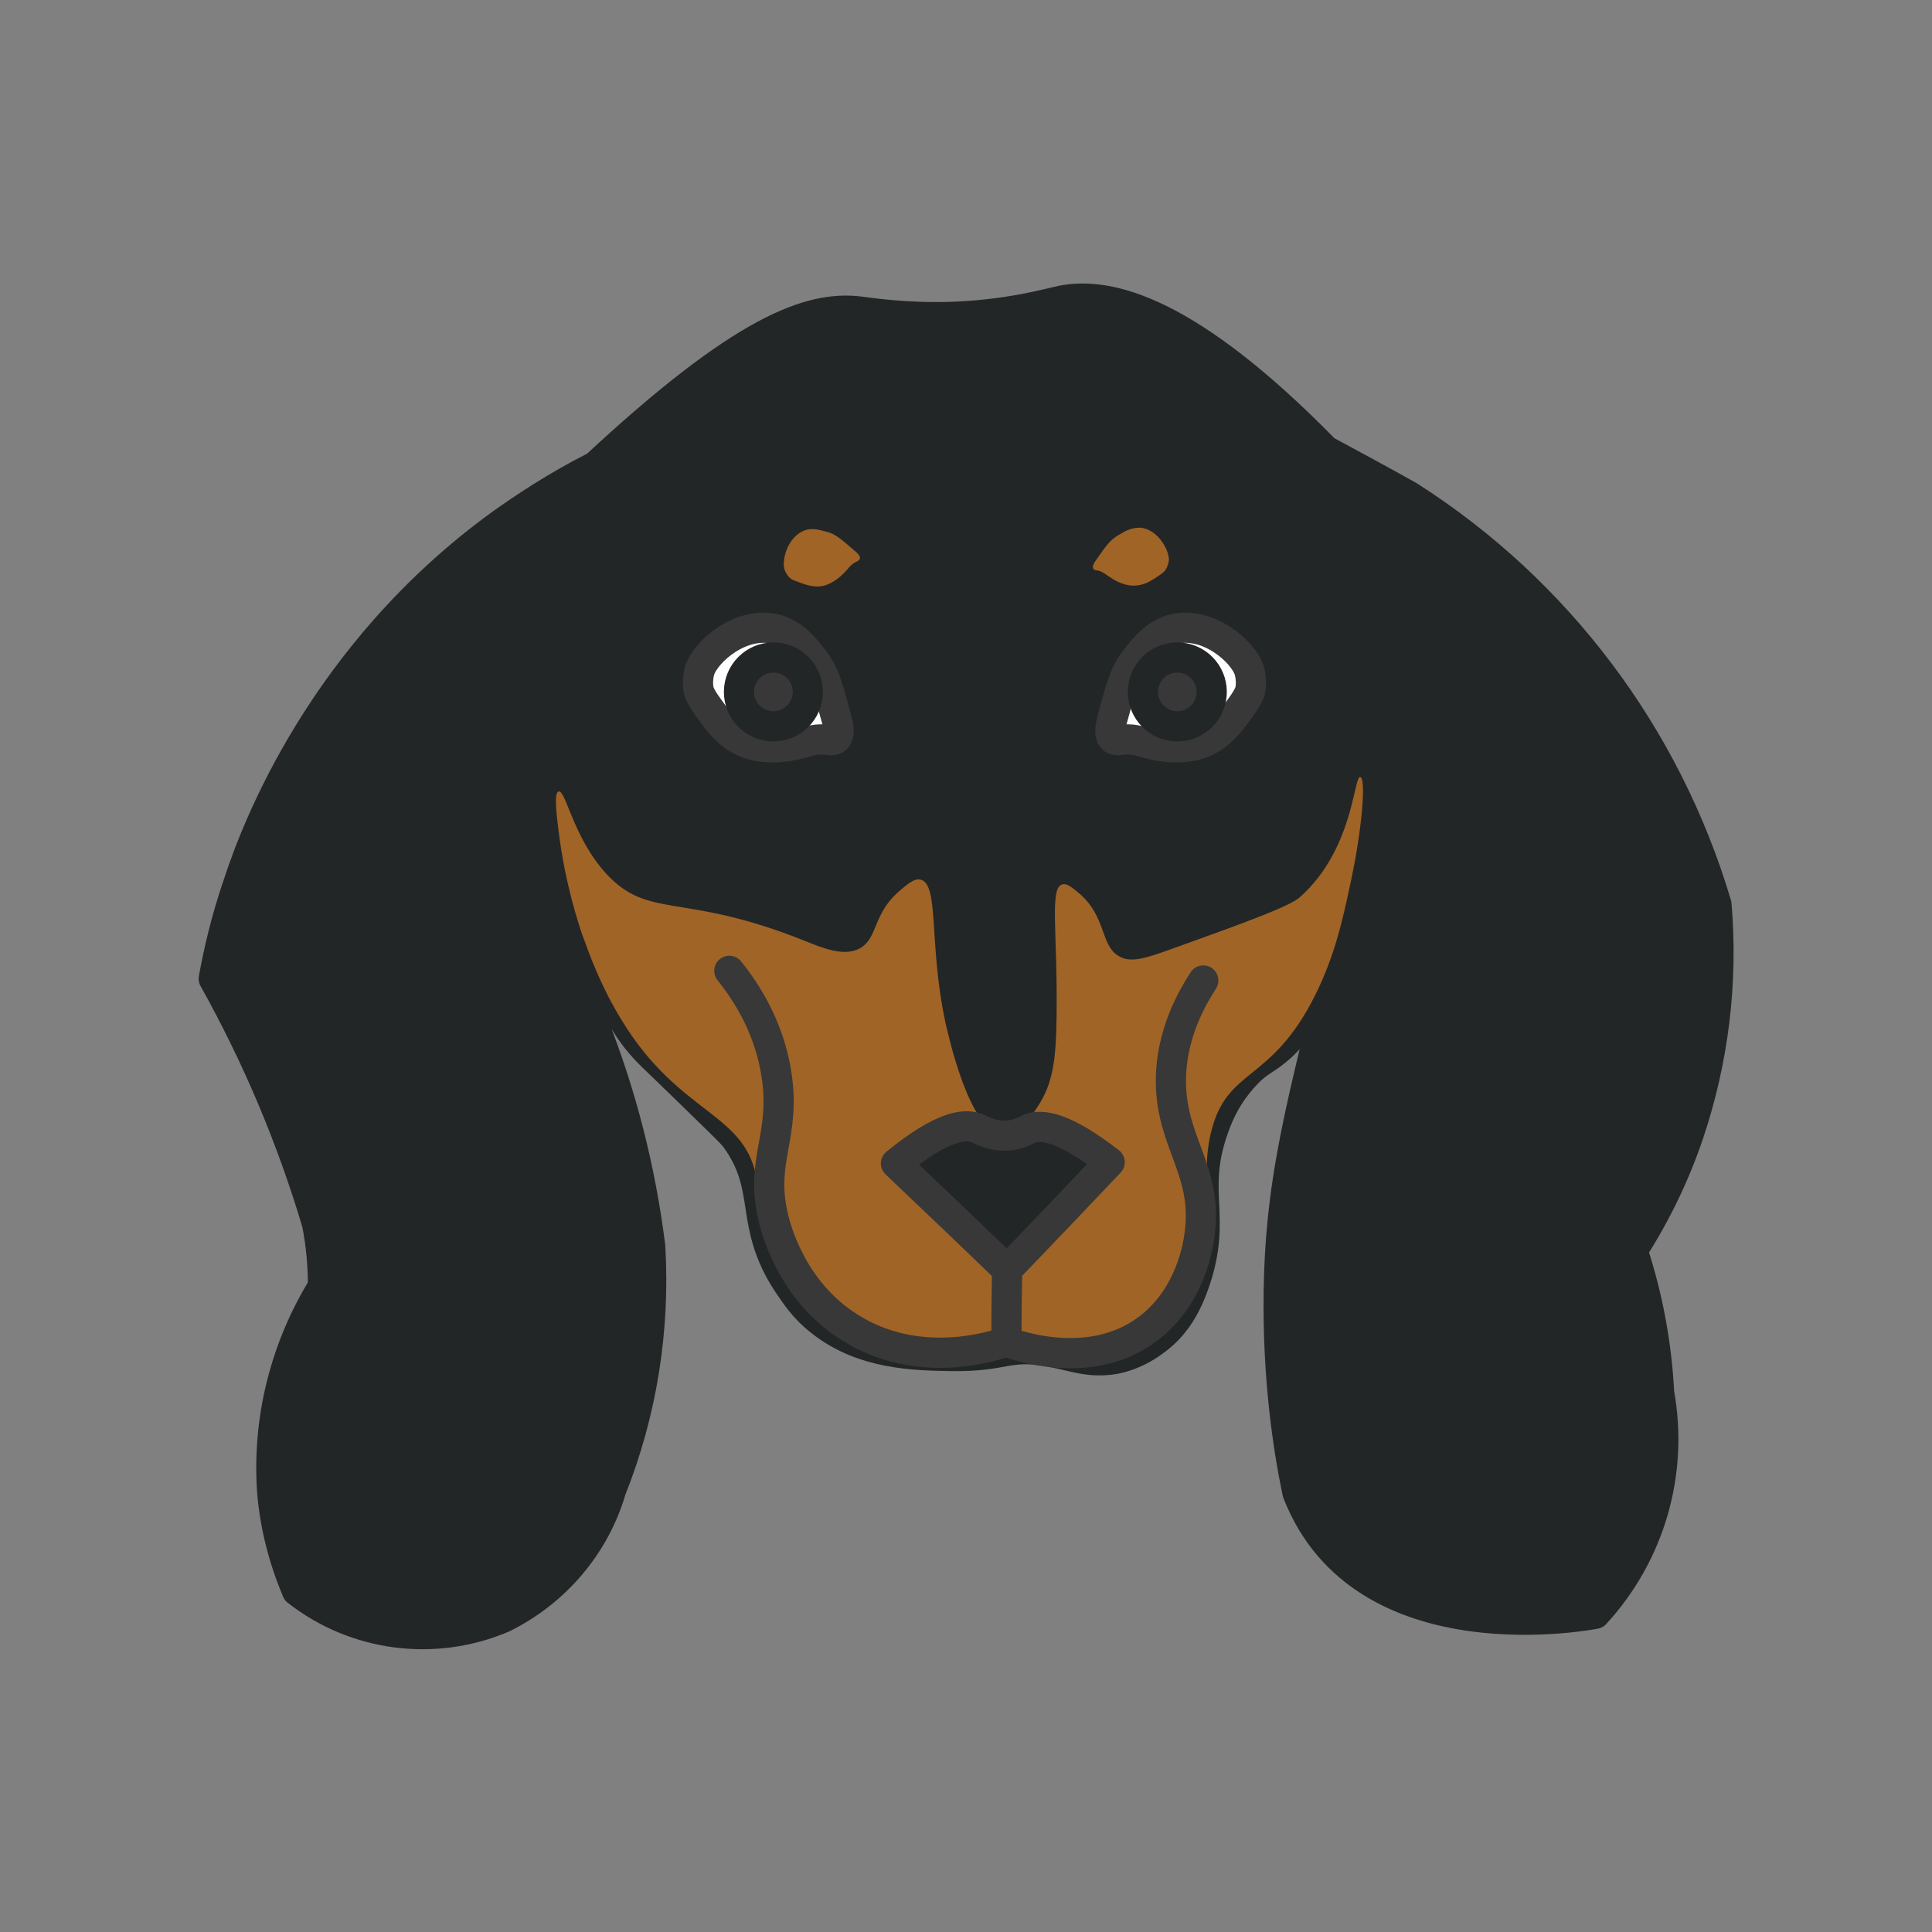 <svg xmlns="http://www.w3.org/2000/svg" width="32px" height="32px" viewBox="0 0 32 32">
  <rect x="0" y="0" width="32" height="32" fill="#808080" stroke="none"/>
  <g>
    <path fill="#232626" stroke="#232626" stroke-width="0.5" stroke-linecap="round" stroke-linejoin="round" d="M17.35,22.38
      c-0.68-0.11-0.7,0.09-1.58,0.08c-0.61-0.01-1.48-0.02-2.18-0.58c-0.27-0.21-0.41-0.43-0.54-0.62c-0.66-1-0.26-1.57-0.86-2.4
      c-0.06-0.09-0.33-0.34-0.86-0.86c-0.47-0.46-0.6-0.56-0.79-0.8c-0.35-0.45-0.47-0.89-0.59-1.1c-1.3-2.24-0.48-5.6-0.47-5.6
      c0,0,0,0,0,0.01c-0.38,2.13-0.27,4.32,0.33,6.4c0.48,1.2,0.8,2.46,0.96,3.74c0.08,1.38-0.14,2.75-0.65,4.03
      c-0.27,0.92-0.92,1.68-1.78,2.11c-1.14,0.49-2.45,0.32-3.42-0.44c-0.22-0.52-0.36-1.06-0.41-1.62c-0.09-1.2,0.21-2.4,0.84-3.42
      c0-0.35-0.03-0.7-0.1-1.05c-0.42-1.41-0.99-2.76-1.71-4.05c0.07-0.38,0.19-0.95,0.42-1.61c0.27-0.82,1.36-3.76,4.34-5.92
      c0.38-0.27,0.9-0.62,1.57-0.96c2.44-2.27,3.55-2.66,4.37-2.56c0.17,0.02,0.72,0.11,1.49,0.09c0.96-0.03,1.62-0.22,1.85-0.27
      c0.79-0.16,2.11,0.17,4.37,2.48c0.46,0.25,0.93,0.5,1.39,0.76c2.46,1.57,4.26,3.97,5.09,6.76c0.11,1.29-0.05,2.58-0.46,3.8
      c-0.23,0.68-0.54,1.32-0.93,1.93c0.25,0.76,0.4,1.56,0.44,2.36c0.24,1.32-0.15,2.67-1.06,3.66c0,0-3.85,0.77-4.93-2.01
      c-0.16-0.76-0.33-1.92-0.31-3.32c0.03-2.2,0.53-3.5,1.08-6.1c0.65-3.07,0.74-4.96,0.78-4.96c0.03,0-0.17,1.04-0.59,4.01
      c-0.01,0.09-0.13,0.95-0.55,1.91c-0.31,0.71-0.56,0.98-0.76,1.14c-0.19,0.16-0.3,0.18-0.49,0.38c-0.2,0.21-0.41,0.49-0.56,0.94
      c-0.36,1.04,0.07,1.43-0.3,2.51c-0.15,0.44-0.33,0.68-0.51,0.85c-0.12,0.11-0.41,0.35-0.82,0.43
      C18.03,22.58,17.79,22.46,17.35,22.38z"/>
    <g fill="#A06427" >
      <path d="M18.46,22.51c-0.55,0.15-0.77-0.17-1.56-0.22c-0.63-0.04-0.6,0.16-1.27,0.17c-0.28,0-1.34,0-2.17-0.75
        c-0.34-0.31-0.53-0.64-0.63-0.84c-0.27-0.55-0.25-0.98-0.29-1.29c-0.16-1.17-1.28-1.08-2.26-2.71c-0.34-0.56-0.52-1.07-0.64-1.4
        c-0.05-0.15-0.28-0.82-0.39-1.72c-0.04-0.31-0.07-0.62,0-0.64c0.12-0.04,0.24,0.76,0.79,1.36c0.71,0.77,1.26,0.3,3.28,1.11
        c0.28,0.11,0.68,0.29,0.95,0.11c0.26-0.17,0.2-0.54,0.59-0.9c0.15-0.13,0.28-0.25,0.39-0.22c0.31,0.08,0.13,1.07,0.41,2.37
        c0.05,0.21,0.4,1.83,0.96,1.86c0.25,0.01,0.45-0.29,0.56-0.46c0.27-0.4,0.31-0.82,0.32-1.49c0.02-1.4-0.12-2.13,0.09-2.2
        c0.08-0.03,0.18,0.06,0.3,0.16c0.43,0.38,0.34,0.84,0.63,1.02c0.2,0.13,0.46,0.04,0.88-0.11c1.31-0.47,1.96-0.71,2.13-0.86
        c0.89-0.79,0.89-2.01,1-1.99c0.1,0.02,0.03,0.87-0.16,1.75c-0.13,0.61-0.26,1.21-0.59,1.87c-0.72,1.44-1.44,1.19-1.71,2.22
        c-0.23,0.87,0.13,1.52-0.3,2.51c-0.1,0.24-0.25,0.48-0.45,0.7C19.21,22.07,18.9,22.39,18.46,22.51z"/>
      <path d="M13.7,8.81c0.15,0.04,0.24,0.13,0.43,0.29c0.07,0.06,0.13,0.11,0.11,0.16c-0.01,0.02-0.04,0.04-0.07,0.05
        c-0.09,0.05-0.12,0.11-0.18,0.17c-0.03,0.03-0.16,0.17-0.34,0.22c-0.16,0.04-0.3-0.01-0.48-0.08c-0.03-0.01-0.07-0.03-0.1-0.06
        c0,0-0.05-0.05-0.08-0.14c-0.04-0.16,0.06-0.54,0.35-0.64C13.47,8.74,13.58,8.78,13.7,8.81z"/>
      <path d="M18.53,8.86c-0.14,0.08-0.21,0.18-0.35,0.38c-0.05,0.07-0.1,0.14-0.07,0.18c0.01,0.02,0.04,0.03,0.08,0.03
        c0.1,0.03,0.14,0.08,0.21,0.12c0.03,0.02,0.19,0.13,0.38,0.13c0.17,0,0.29-0.08,0.45-0.19c0.02-0.02,0.06-0.04,0.08-0.08
        c0,0,0.04-0.06,0.05-0.15c0.01-0.16-0.18-0.52-0.48-0.54C18.73,8.74,18.63,8.8,18.53,8.86z"/>
    </g>
    <g stroke="#383838" stroke-width="0.5" stroke-linecap="round" stroke-linejoin="round">
      <path fill="#232626" d="M16.68,21.03
        c-0.61-0.59-1.22-1.17-1.84-1.76c0.76-0.62,1.14-0.67,1.35-0.58c0.07,0.03,0.23,0.12,0.45,0.12c0.2,0,0.34-0.08,0.4-0.11
        c0.21-0.09,0.58-0.04,1.34,0.55C17.82,19.84,17.25,20.44,16.68,21.03z"/>
      <path fill="none" d="M12.08,16.08
        c0.29,0.36,0.66,0.94,0.78,1.71c0.16,1.02-0.27,1.41-0.06,2.34c0.04,0.19,0.3,1.25,1.28,1.86c1.14,0.72,2.4,0.3,2.59,0.23
        c0-0.4,0-0.4,0.01-1.19c-0.01,0.79-0.01,0.79-0.01,1.19c0.12,0.05,1.37,0.51,2.33-0.2c0.73-0.54,0.85-1.42,0.87-1.58
        c0.15-1.11-0.55-1.56-0.47-2.72c0.05-0.66,0.33-1.17,0.53-1.48"/>
      <path fill="#FFFFFF" d="M13.45,10.89
        c0.2,0.24,0.26,0.48,0.39,0.96c0.05,0.17,0.08,0.33,0,0.39c-0.04,0.03-0.1,0.02-0.17,0.01c-0.2-0.02-0.32,0.05-0.48,0.08
        c-0.08,0.02-0.45,0.11-0.81-0.02c-0.31-0.12-0.48-0.35-0.71-0.68c-0.03-0.05-0.08-0.12-0.1-0.21c0,0-0.03-0.15,0.02-0.32
        c0.1-0.31,0.7-0.84,1.29-0.67C13.15,10.52,13.3,10.7,13.45,10.89z"/>
      <path fill="#FFFFFF" d="M18.83,10.89
        c-0.2,0.24-0.26,0.48-0.39,0.96c-0.05,0.17-0.08,0.33,0,0.39c0.04,0.03,0.1,0.02,0.17,0.01c0.2-0.02,0.32,0.05,0.48,0.08
        c0.08,0.02,0.45,0.11,0.81-0.02c0.31-0.12,0.48-0.35,0.71-0.68c0.03-0.05,0.08-0.12,0.1-0.21c0,0,0.03-0.15-0.02-0.32
        c-0.1-0.31-0.7-0.84-1.29-0.67C19.13,10.52,18.98,10.7,18.83,10.89z"/>
    </g>
    <g fill="#383838" stroke="#232626" stroke-width="0.5" stroke-linecap="round" stroke-linejoin="round">
      <circle cx="19.5" cy="11.46" r="0.57"/>
      <circle cx="12.81" cy="11.46" r="0.57"/>
    </g>
  </g>
</svg>
